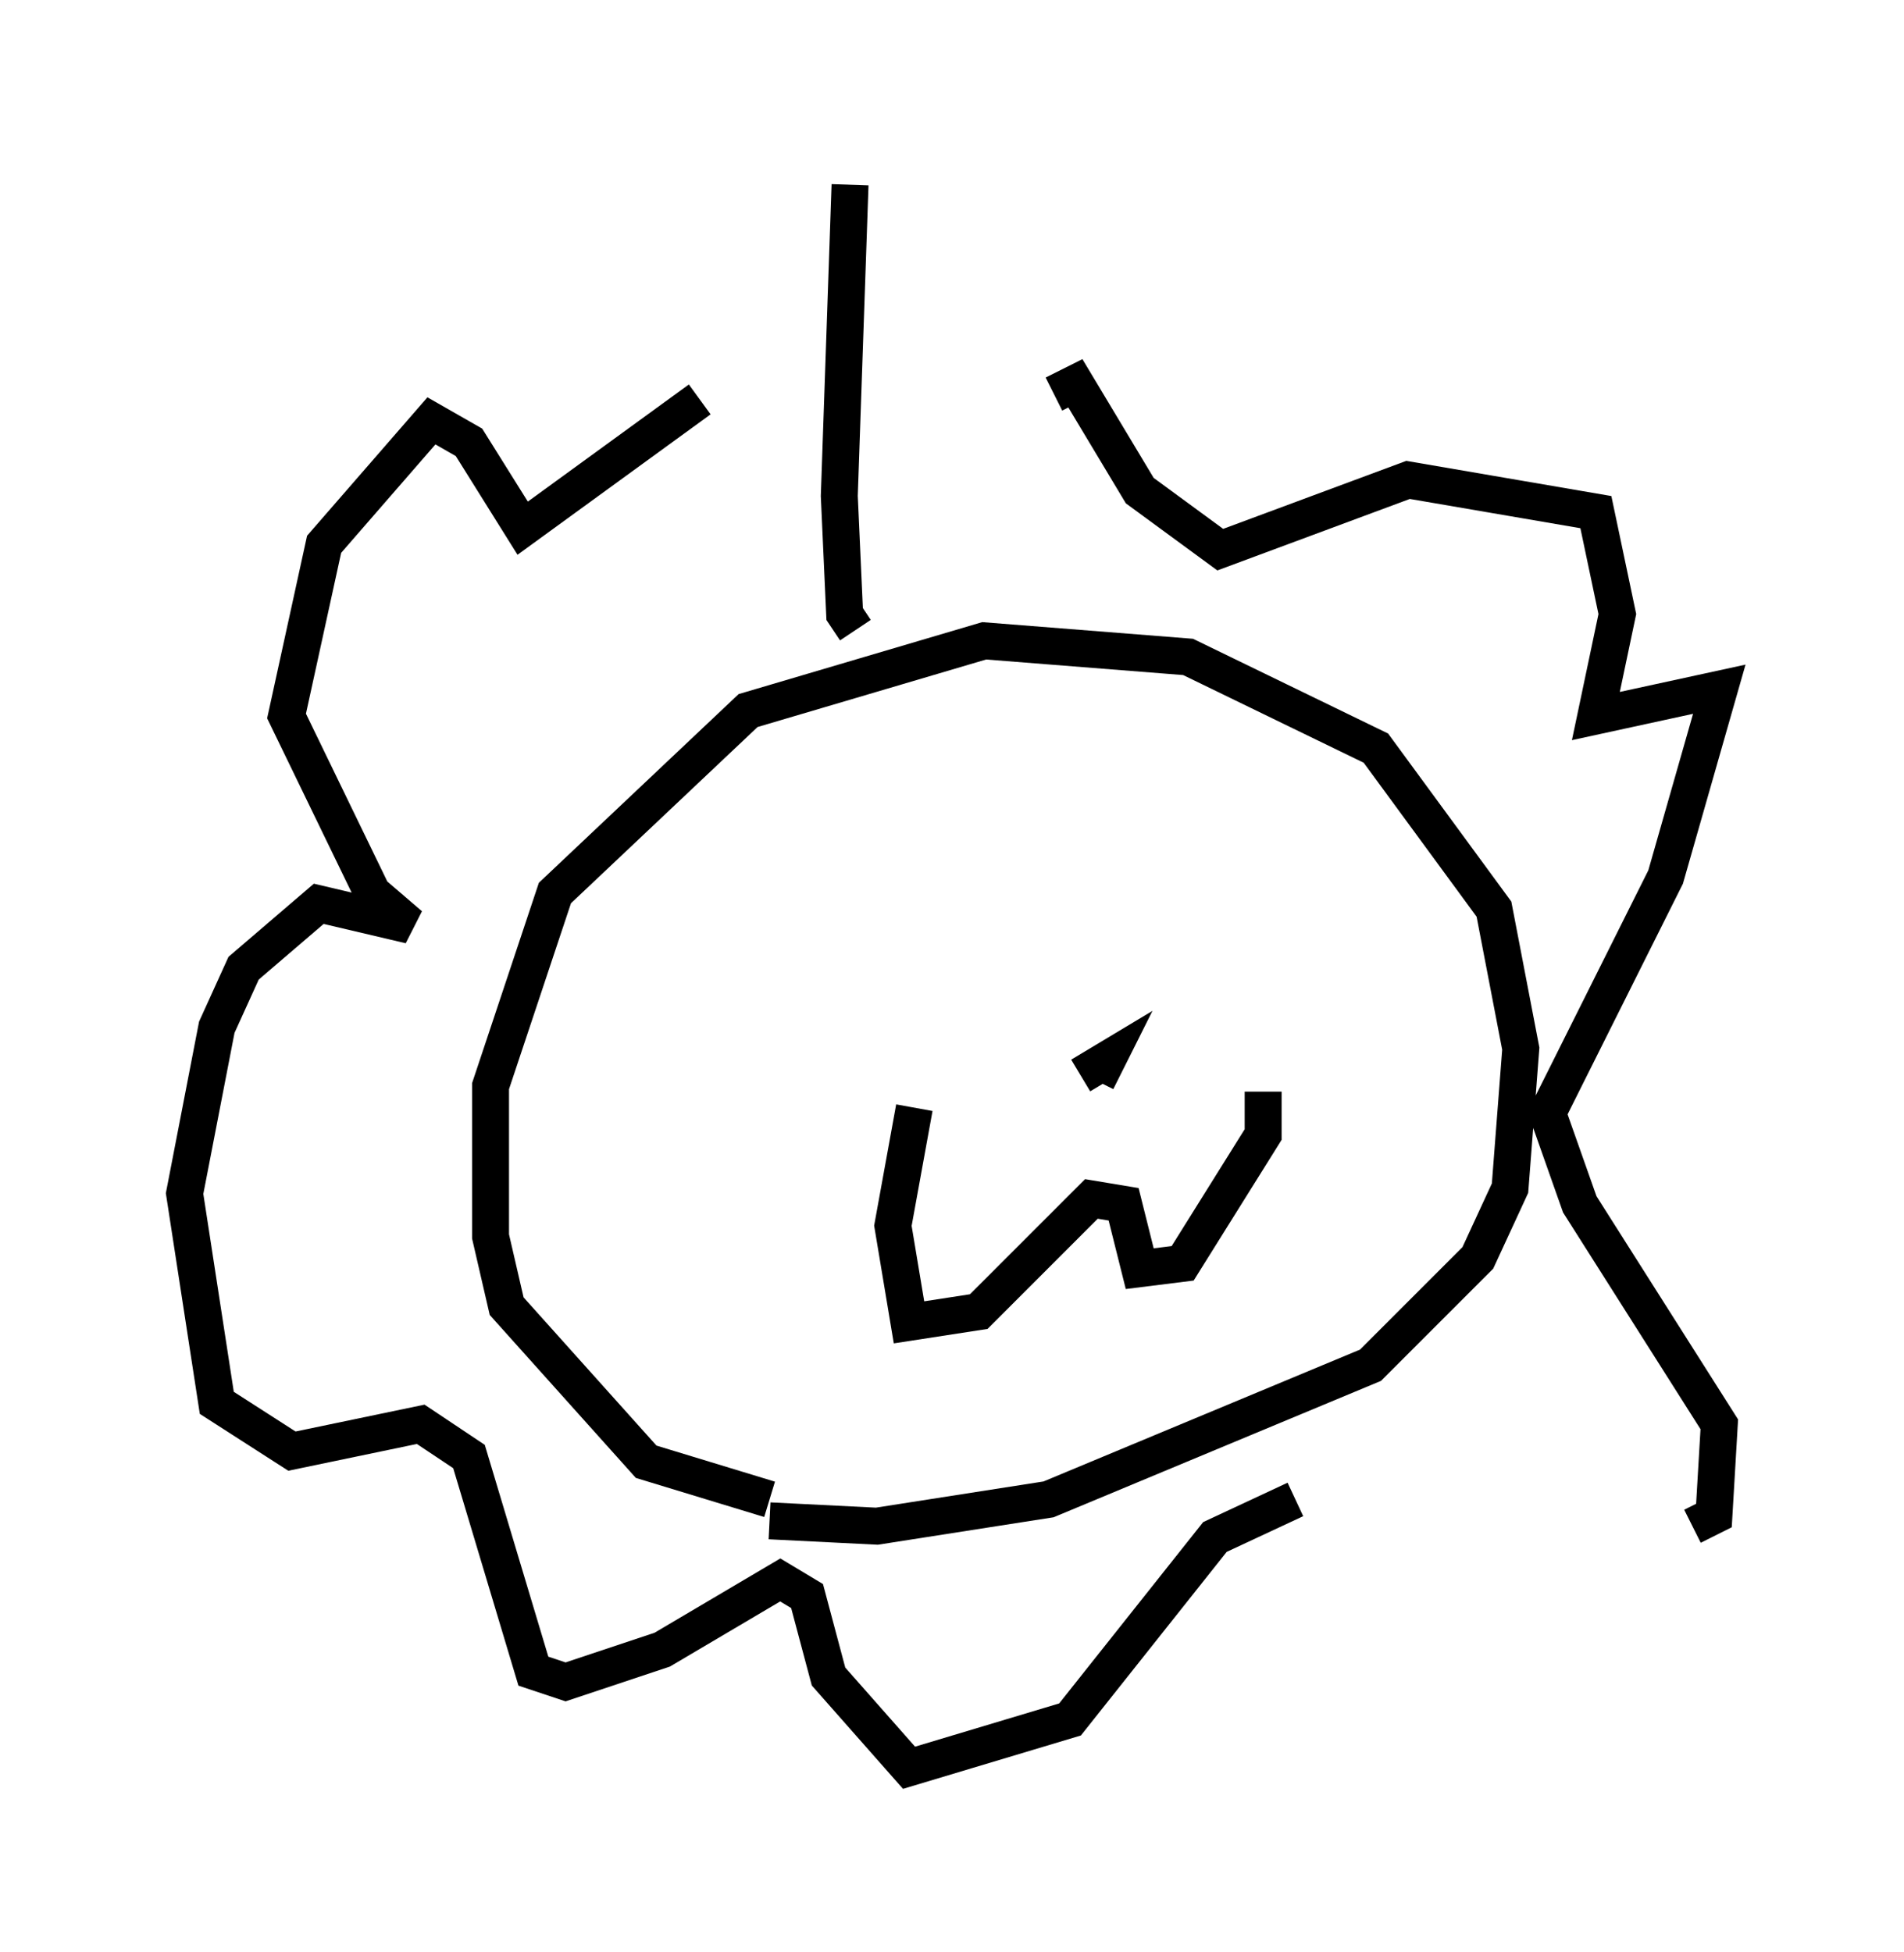 <?xml version="1.0" encoding="utf-8" ?>
<svg baseProfile="full" height="52.849" version="1.1" width="51.542" xmlns="http://www.w3.org/2000/svg" xmlns:ev="http://www.w3.org/2001/xml-events" xmlns:xlink="http://www.w3.org/1999/xlink"><defs /><rect fill="white" height="52.849" width="51.542" x="0" y="0" /><path d="M25.626, 40.587 m-4.793, 0.0 l-3.341, -1.017 -3.777, -4.212 l-0.436, -1.888 0.0, -4.067 l1.743, -5.229 5.229, -4.939 l6.391, -1.888 5.52, 0.436 l5.084, 2.469 3.196, 4.358 l0.726, 3.777 -0.291, 3.777 l-0.872, 1.888 -2.905, 2.905 l-8.715, 3.631 -4.648, 0.726 l-2.905, -0.145 m2.179, -36.168 l-0.291, 8.425 0.145, 3.196 l0.291, 0.436 m5.374, -6.391 l0.581, -0.291 1.743, 2.905 l2.179, 1.598 5.084, -1.888 l5.084, 0.872 0.581, 2.76 l-0.581, 2.76 3.341, -0.726 l-1.453, 5.084 -3.196, 6.391 l0.872, 2.469 3.777, 5.955 l-0.145, 2.469 -0.581, 0.291 m-10.749, -0.726 l-2.179, 1.017 -3.922, 4.939 l-4.358, 1.307 -2.179, -2.469 l-0.581, -2.179 -0.726, -0.436 l-3.196, 1.888 -2.615, 0.872 l-0.872, -0.291 -1.743, -5.81 l-1.307, -0.872 -3.486, 0.726 l-2.034, -1.307 -0.872, -5.665 l0.872, -4.503 0.726, -1.598 l2.034, -1.743 2.469, 0.581 l-1.017, -0.872 -2.324, -4.793 l1.017, -4.648 2.905, -3.341 l1.017, 0.581 1.453, 2.324 l4.793, -3.486 m5.81, 19.173 l-0.581, 3.196 0.436, 2.615 l1.888, -0.291 3.05, -3.05 l0.872, 0.145 0.436, 1.743 l1.162, -0.145 2.179, -3.486 l0.0, -1.162 m-4.939, -0.436 l0.726, -0.436 -0.291, 0.581 m7.408, -5.084 " fill="none" stroke="black" stroke-width="1" /></svg>